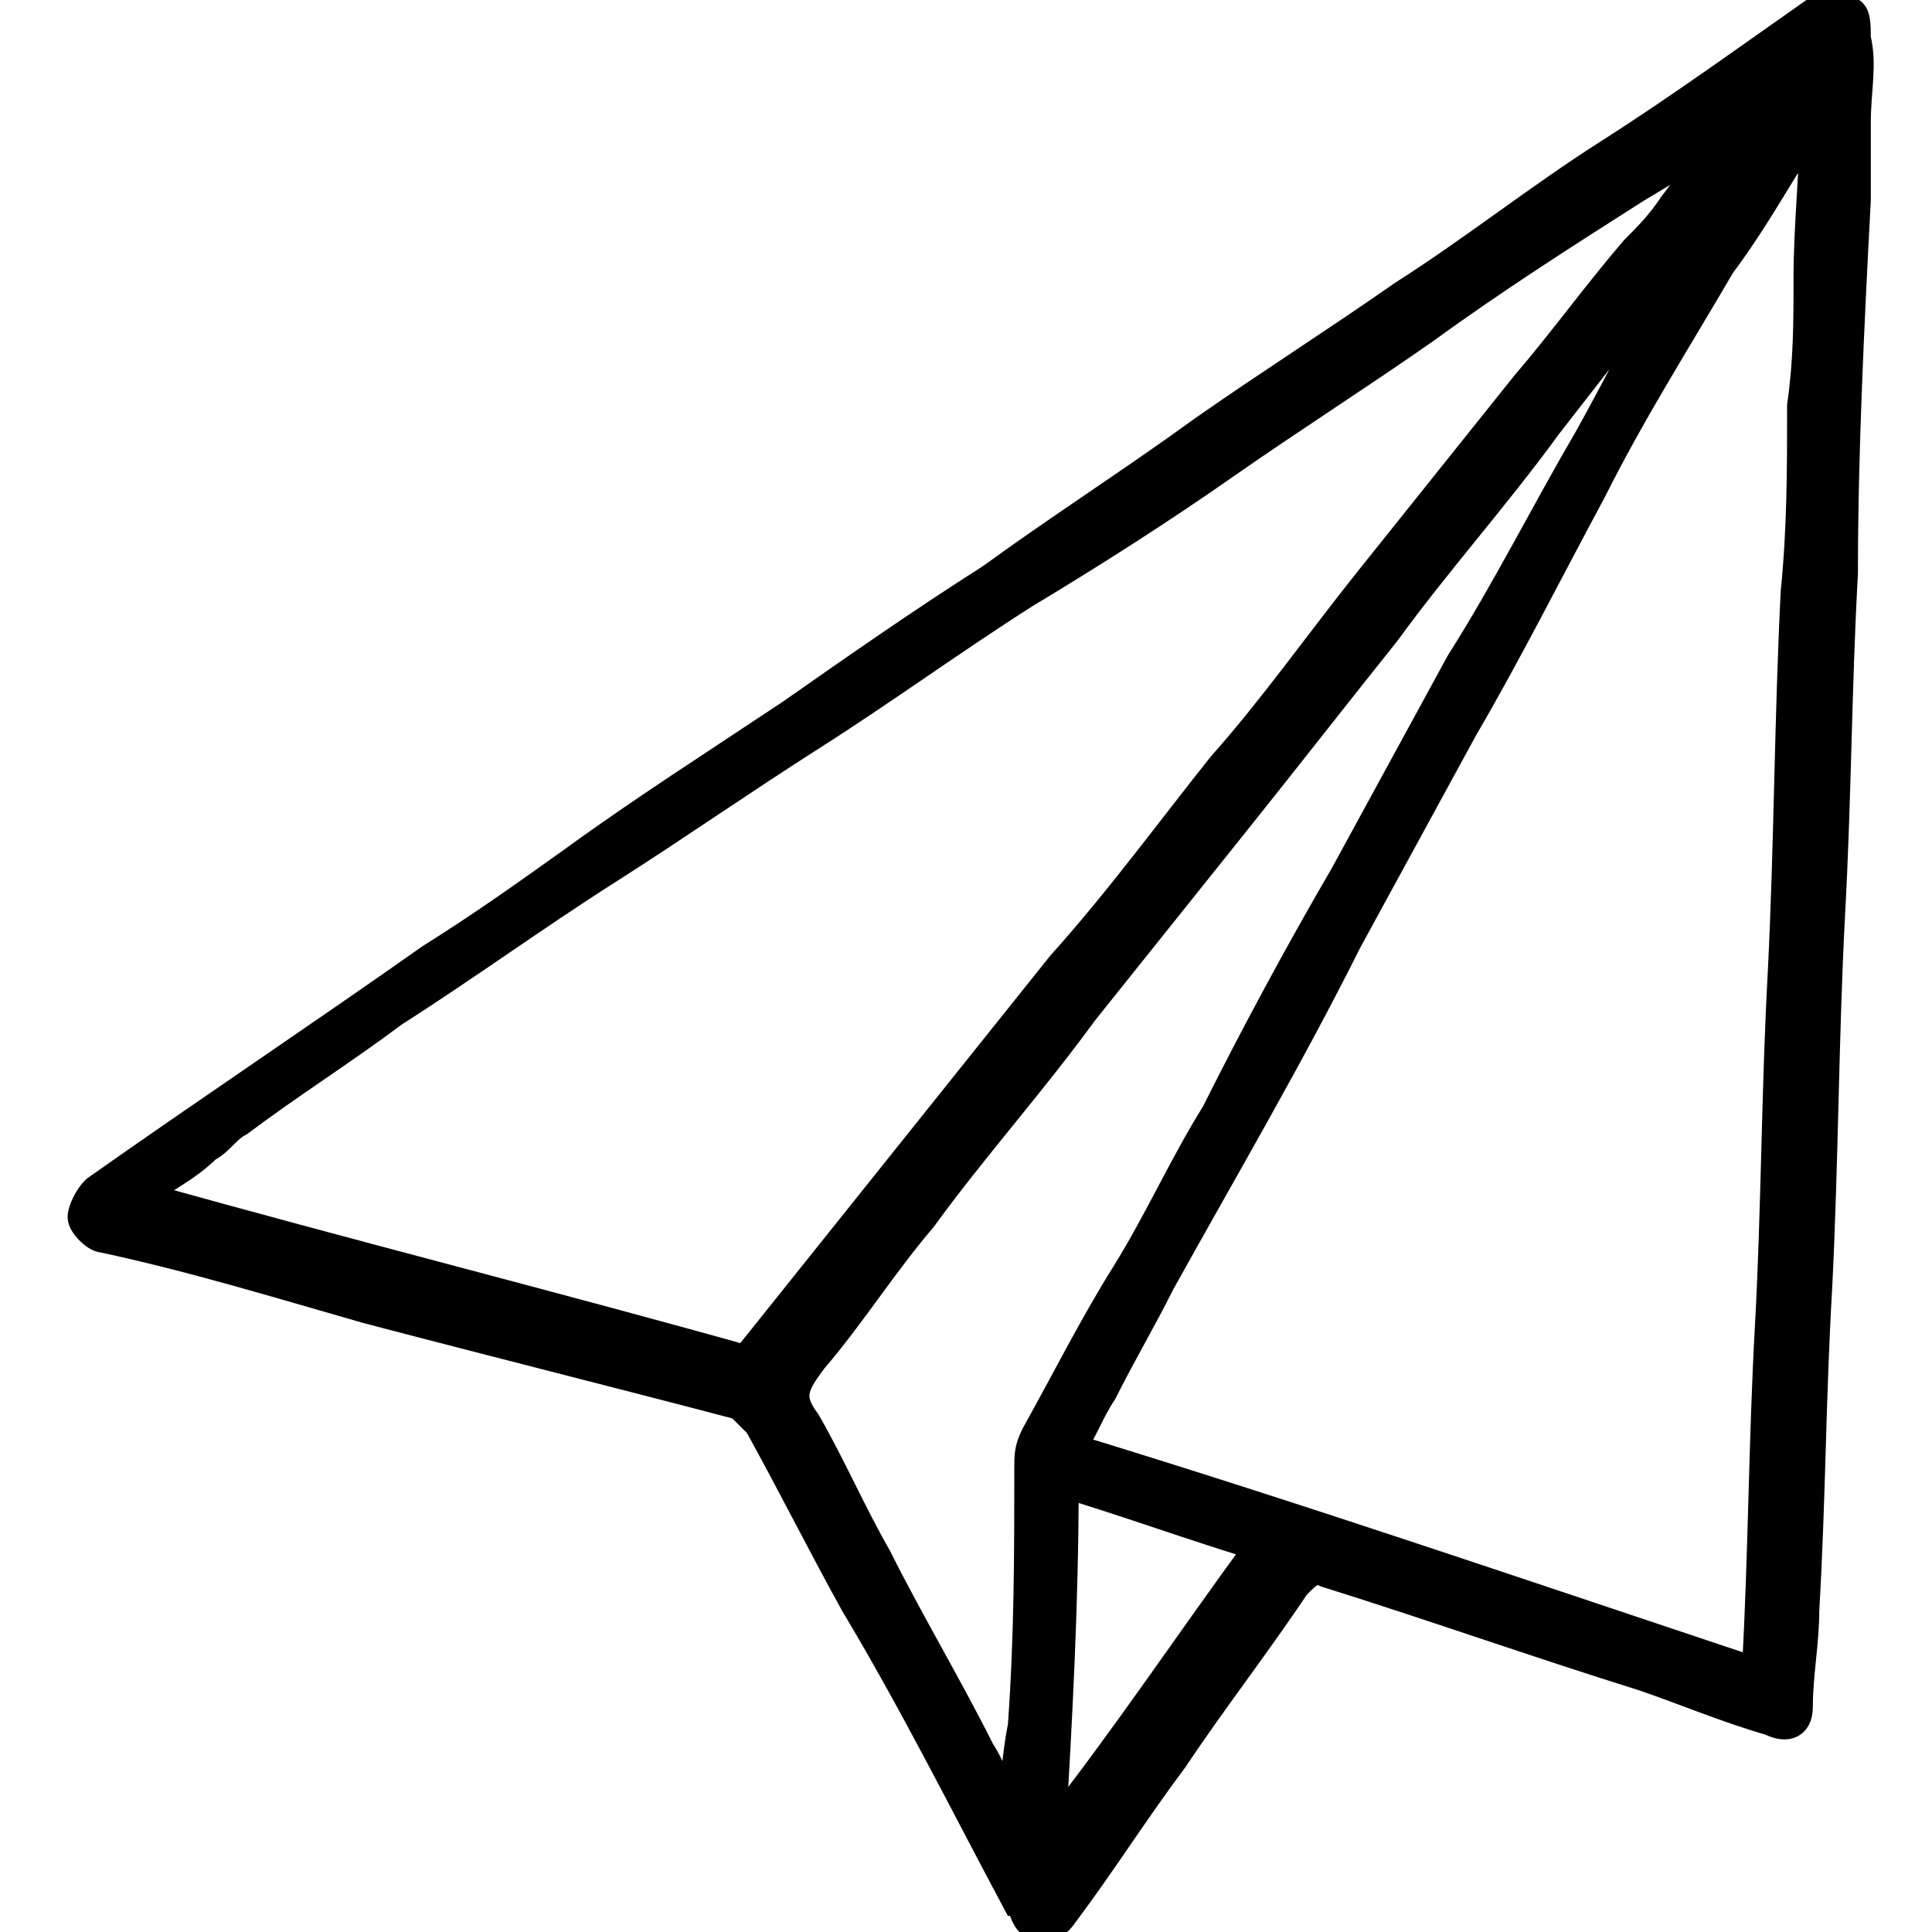 

<svg version="1.1" id="Layer_1" xmlns="http://www.w3.org/2000/svg" xmlns:xlink="http://www.w3.org/1999/xlink" x="0px" y="0px"
	 width="30px" height="30px" viewBox="0 0 30 30" style="enable-background:new 0 0 30 30;" xml:space="preserve">
<style type="text/css">
	.st0{clip-path:url(#SVGID_2_);}
	.st1{clip-path:url(#SVGID_4_);}
	.st2{fill:none;stroke:#000000;stroke-width:0.5;stroke-miterlimit:10;}
	.st3{clip-path:url(#SVGID_6_);}
	.st4{clip-path:url(#SVGID_8_);fill:#FFFFFF;}
	.st5{clip-path:url(#SVGID_10_);}
	.st6{clip-path:url(#SVGID_12_);fill:#FFFFFF;}
	.st7{clip-path:url(#SVGID_14_);}
	.st8{clip-path:url(#SVGID_16_);fill:#FFFFFF;}
	.st9{clip-path:url(#SVGID_18_);}
	.st10{clip-path:url(#SVGID_20_);fill:#FFFFFF;}
</style>
<g>
	<defs>
		<path id="SVGID_1_" d="M28.8,1.9c0,0.4,0,0.8,0,1.2C28.7,5,28.6,7,28.6,8.9c-0.1,1.8-0.1,3.5-0.2,5.3c-0.1,1.9-0.1,3.8-0.2,5.8
			c-0.1,1.7-0.1,3.3-0.2,5c0,0.5-0.1,1-0.1,1.5c0,0.3-0.2,0.3-0.4,0.2c-0.7-0.2-1.4-0.5-2-0.7c-1.6-0.5-3.3-1.1-4.9-1.6
			c-0.2-0.1-0.3,0-0.5,0.2c-0.6,0.9-1.3,1.8-1.9,2.7c-0.6,0.8-1.1,1.6-1.7,2.4c-0.2,0.3-0.5,0.3-0.6-0.1c0,0,0-0.1-0.1-0.1
			c-0.8-1.5-1.6-3.1-2.5-4.6c-0.5-0.9-1-1.9-1.5-2.8c-0.1-0.1-0.2-0.2-0.3-0.3c-1.9-0.5-3.9-1-5.8-1.5c-1.4-0.4-2.7-0.8-4.1-1.1
			c-0.1,0-0.3-0.2-0.3-0.3s0.1-0.3,0.2-0.4c1.7-1.2,3.5-2.4,5.2-3.6c0.8-0.5,1.5-1,2.2-1.5c1.1-0.8,2.2-1.5,3.4-2.3
			c1-0.7,2-1.4,3.1-2.1c1.1-0.8,2.2-1.5,3.3-2.3c1-0.7,2.1-1.4,3.1-2.1c1.1-0.7,2.1-1.5,3.2-2.2c1.1-0.7,2.2-1.5,3.2-2.2
			c0.1-0.1,0.3-0.1,0.5,0c0.1,0,0.1,0.2,0.1,0.4C28.9,1,28.8,1.4,28.8,1.9L28.8,1.9z M28.2,1.8C28.2,1.8,28.2,1.7,28.2,1.8
			c-0.5,0.8-1,1.6-1.4,2.4c-0.7,1.2-1.3,2.3-2,3.5c-0.7,1.2-1.3,2.4-2,3.7c-0.6,1.1-1.2,2.2-1.8,3.3c-1,1.8-2,3.5-2.9,5.3
			c-0.3,0.6-0.6,1.1-0.9,1.7c-0.2,0.3-0.3,0.6-0.5,0.9c3.6,1.2,7.1,2.4,10.7,3.5c0-0.1,0-0.1,0-0.1c0.1-1.8,0.1-3.5,0.2-5.3
			c0.1-1.8,0.1-3.7,0.2-5.5c0.1-2,0.1-3.9,0.2-5.9c0-1,0-1.9,0.1-2.9c0-0.7,0-1.3,0.1-2C28.1,3.4,28.2,2.6,28.2,1.8z M11.8,21.2
			c0,0,0.1-0.1,0.1-0.1c0.8-1,1.6-2,2.4-3c0.8-1,1.6-2,2.4-3c0.8-1,1.6-2.1,2.5-3.1c0.8-1,1.5-2,2.3-2.9C22.2,8,23,7,23.8,6
			c0.6-0.7,1.1-1.4,1.7-2.1c0.2-0.3,0.4-0.5,0.6-0.7c0.3-0.4,0.6-0.8,0.9-1.2c-0.5,0.3-1,0.6-1.5,0.9c-1.1,0.7-2.2,1.5-3.3,2.2
			c-1,0.7-2.1,1.4-3.1,2.1c-1,0.7-2.1,1.4-3.2,2.1c-1.1,0.7-2.2,1.5-3.3,2.2c-1.1,0.7-2.1,1.4-3.2,2.1c-1.1,0.7-2.2,1.5-3.3,2.2
			c-0.8,0.6-1.6,1.1-2.4,1.7c-0.2,0.1-0.3,0.3-0.5,0.4c-0.3,0.2-0.7,0.4-1,0.7c0,0,0,0.1,0,0.1C5.4,19.5,8.6,20.4,11.8,21.2z
			 M15.7,28.2C15.7,28.2,15.7,28.2,15.7,28.2c0.1-0.5,0.1-1,0.1-1.4c0-1.3,0-2.6,0.1-4c0-0.2,0.1-0.4,0.1-0.5
			c0.5-0.8,0.9-1.6,1.4-2.5c0.5-0.8,0.9-1.7,1.4-2.5c0.7-1.2,1.4-2.5,2-3.7c0.6-1.1,1.2-2.2,1.8-3.3c0.7-1.2,1.3-2.4,2-3.5
			c0.5-0.9,1-1.9,1.5-2.8c0-0.1,0.1-0.1,0.1-0.2c-0.1,0-0.1,0.1-0.2,0.1c-0.7,0.9-1.4,1.8-2.1,2.7c-0.8,1.1-1.7,2.1-2.5,3.2
			c-0.8,1-1.5,1.9-2.3,2.9c-0.8,1-1.6,2-2.4,3c-0.8,1.1-1.7,2.1-2.5,3.2c-0.6,0.7-1.1,1.5-1.7,2.2c-0.3,0.3-0.3,0.5-0.1,1
			c0.4,0.7,0.7,1.4,1.1,2.1c0.5,1,1.1,2,1.6,3C15.4,27.5,15.5,27.9,15.7,28.2z M16.5,23c0,1.8-0.1,3.6-0.1,5.4c0,0,0,0,0.1,0
			c1.1-1.5,2.1-2.9,3.2-4.4C18.6,23.7,17.6,23.4,16.5,23z"/>
	</defs>
	<clipPath id="SVGID_2_">
		<use xlink:href="#SVGID_1_"  style="overflow:visible;"/>
	</clipPath>
	<g class="st0">
		<defs>
			<rect id="SVGID_3_" x="-620" y="-214" width="1280" height="850"/>
		</defs>
		<clipPath id="SVGID_4_">
			<use xlink:href="#SVGID_3_"  style="overflow:visible;"/>
		</clipPath>
		<rect x="-3.8" y="-4.9" class="st1" width="37.7" height="39.8"/>
	</g>
</g>
<g>
	<path class="st2" d="M28.8,1.9c0,0.4,0,0.8,0,1.2C28.7,5,28.6,7,28.6,8.9c-0.1,1.8-0.1,3.5-0.2,5.3c-0.1,1.9-0.1,3.8-0.2,5.8
		c-0.1,1.7-0.1,3.3-0.2,5c0,0.5-0.1,1-0.1,1.5c0,0.3-0.2,0.3-0.4,0.2c-0.7-0.2-1.4-0.5-2-0.7c-1.6-0.5-3.3-1.1-4.9-1.6
		c-0.2-0.1-0.3,0-0.5,0.2c-0.6,0.9-1.3,1.8-1.9,2.7c-0.6,0.8-1.1,1.6-1.7,2.4c-0.2,0.3-0.5,0.3-0.6-0.1c0,0,0-0.1-0.1-0.1
		c-0.8-1.5-1.6-3.1-2.5-4.6c-0.5-0.9-1-1.9-1.5-2.8c-0.1-0.1-0.2-0.2-0.3-0.3c-1.9-0.5-3.9-1-5.8-1.5c-1.4-0.4-2.7-0.8-4.1-1.1
		c-0.1,0-0.3-0.2-0.3-0.3c0-0.1,0.1-0.3,0.2-0.4c1.7-1.2,3.5-2.4,5.2-3.6c0.8-0.5,1.5-1,2.2-1.5c1.1-0.8,2.2-1.5,3.4-2.3
		c1-0.7,2-1.4,3.1-2.1c1.1-0.8,2.2-1.5,3.3-2.3c1-0.7,2.1-1.4,3.1-2.1c1.1-0.7,2.1-1.5,3.2-2.2c1.1-0.7,2.2-1.5,3.2-2.2
		c0.1-0.1,0.3-0.1,0.5,0c0.1,0,0.1,0.2,0.1,0.4C28.9,1,28.8,1.4,28.8,1.9L28.8,1.9z M28.2,1.8C28.2,1.8,28.2,1.7,28.2,1.8
		c-0.5,0.8-1,1.6-1.4,2.4c-0.7,1.2-1.3,2.3-2,3.5c-0.7,1.2-1.3,2.4-2,3.7c-0.6,1.1-1.2,2.2-1.8,3.3c-1,1.8-2,3.5-2.9,5.3
		c-0.3,0.6-0.6,1.1-0.9,1.7c-0.2,0.3-0.3,0.6-0.5,0.9c3.6,1.2,7.1,2.4,10.7,3.5c0-0.1,0-0.1,0-0.1c0.1-1.8,0.1-3.5,0.2-5.3
		c0.1-1.8,0.1-3.7,0.2-5.5c0.1-2,0.1-3.9,0.2-5.9c0-1,0-1.9,0.1-2.9c0-0.7,0-1.3,0.1-2C28.1,3.4,28.2,2.6,28.2,1.8z M11.8,21.2
		c0,0,0.1-0.1,0.1-0.1c0.8-1,1.6-2,2.4-3c0.8-1,1.6-2,2.4-3c0.8-1,1.6-2.1,2.5-3.1c0.8-1,1.5-2,2.3-2.9C22.2,8,23,7,23.8,6
		c0.6-0.7,1.1-1.4,1.7-2.1c0.2-0.3,0.4-0.5,0.6-0.7c0.3-0.4,0.6-0.8,0.9-1.2c-0.5,0.3-1,0.6-1.5,0.9c-1.1,0.7-2.2,1.5-3.3,2.2
		c-1,0.7-2.1,1.4-3.1,2.1c-1,0.7-2.1,1.4-3.2,2.1c-1.1,0.7-2.2,1.5-3.3,2.2c-1.1,0.7-2.1,1.4-3.2,2.1c-1.1,0.7-2.2,1.5-3.3,2.2
		c-0.8,0.6-1.6,1.1-2.4,1.7c-0.2,0.1-0.3,0.3-0.5,0.4c-0.3,0.2-0.7,0.4-1,0.7c0,0,0,0.1,0,0.1C5.4,19.5,8.6,20.4,11.8,21.2z
		 M15.7,28.2C15.7,28.2,15.7,28.2,15.7,28.2c0.1-0.5,0.1-1,0.1-1.4c0-1.3,0-2.6,0.1-4c0-0.2,0.1-0.4,0.1-0.5
		c0.5-0.8,0.9-1.6,1.4-2.5c0.5-0.8,0.9-1.7,1.4-2.5c0.7-1.2,1.4-2.5,2-3.7c0.6-1.1,1.2-2.2,1.8-3.3c0.7-1.2,1.3-2.4,2-3.5
		c0.5-0.9,1-1.9,1.5-2.8c0-0.1,0.1-0.1,0.1-0.2c-0.1,0-0.1,0.1-0.2,0.1c-0.7,0.9-1.4,1.8-2.1,2.7c-0.8,1.1-1.7,2.1-2.5,3.2
		c-0.8,1-1.5,1.9-2.3,2.9c-0.8,1-1.6,2-2.4,3c-0.8,1.1-1.7,2.1-2.5,3.2c-0.6,0.7-1.1,1.5-1.7,2.2c-0.3,0.3-0.3,0.5-0.1,1
		c0.4,0.7,0.7,1.4,1.1,2.1c0.5,1,1.1,2,1.6,3C15.4,27.5,15.5,27.9,15.7,28.2z M16.5,23c0,1.8-0.1,3.6-0.1,5.4c0,0,0,0,0.1,0
		c1.1-1.5,2.1-2.9,3.2-4.4C18.6,23.7,17.6,23.4,16.5,23z"/>
</g>
<g>
	<defs>
		<path id="SVGID_5_" d="M28.2,1.8c0,0.8-0.1,1.7-0.1,2.5c0,0.7,0,1.3-0.1,2c0,1,0,1.9-0.1,2.9c-0.1,2-0.1,3.9-0.2,5.9
			c-0.1,1.8-0.1,3.7-0.2,5.5c-0.1,1.8-0.1,3.5-0.2,5.3c0,0,0,0.1,0,0.1c-3.6-1.2-7.1-2.4-10.7-3.5c0.2-0.3,0.3-0.6,0.5-0.9
			c0.3-0.6,0.6-1.1,0.9-1.7c1-1.8,2-3.5,2.9-5.3c0.6-1.1,1.2-2.2,1.8-3.3c0.7-1.2,1.3-2.4,2-3.7c0.6-1.2,1.3-2.3,2-3.5
			C27.3,3.3,27.7,2.5,28.2,1.8C28.2,1.7,28.2,1.8,28.2,1.8"/>
	</defs>
	<clipPath id="SVGID_6_">
		<use xlink:href="#SVGID_5_"  style="overflow:visible;"/>
	</clipPath>
	<g class="st3">
		<defs>
			<rect id="SVGID_7_" x="-620" y="-214" width="1280" height="850"/>
		</defs>
		<clipPath id="SVGID_8_">
			<use xlink:href="#SVGID_7_"  style="overflow:visible;"/>
		</clipPath>
		<rect x="11.7" y="-3.3" class="st4" width="21.6" height="34.2"/>
	</g>
</g>
<g>
	<path class="st2" d="M28.2,1.8c0,0.8-0.1,1.7-0.1,2.5c0,0.7,0,1.3-0.1,2c0,1,0,1.9-0.1,2.9c-0.1,2-0.1,3.9-0.2,5.9
		c-0.1,1.8-0.1,3.7-0.2,5.5c-0.1,1.8-0.1,3.5-0.2,5.3c0,0,0,0.1,0,0.1c-3.6-1.2-7.1-2.4-10.7-3.5c0.2-0.3,0.3-0.6,0.5-0.9
		c0.3-0.6,0.6-1.1,0.9-1.7c1-1.8,2-3.5,2.9-5.3c0.6-1.1,1.2-2.2,1.8-3.3c0.7-1.2,1.3-2.4,2-3.7c0.6-1.2,1.3-2.3,2-3.5
		C27.3,3.3,27.7,2.5,28.2,1.8C28.2,1.7,28.2,1.8,28.2,1.8z"/>
</g>
<g>
	<defs>
		<path id="SVGID_9_" d="M11.8,21.2c-3.2-0.9-6.4-1.7-9.6-2.6c0,0,0-0.1,0-0.1c0.3-0.2,0.7-0.4,1-0.7c0.2-0.1,0.3-0.3,0.5-0.4
			c0.8-0.6,1.6-1.1,2.4-1.7c1.1-0.7,2.2-1.5,3.3-2.2c1.1-0.7,2.1-1.4,3.2-2.1c1.1-0.7,2.2-1.5,3.3-2.2C16.9,8.6,18,7.9,19,7.2
			c1-0.7,2.1-1.4,3.1-2.1c1.1-0.8,2.2-1.5,3.3-2.2c0.5-0.3,1-0.6,1.5-0.9c-0.3,0.4-0.6,0.8-0.9,1.2c-0.2,0.3-0.4,0.5-0.6,0.7
			c-0.6,0.7-1.1,1.4-1.7,2.1c-0.8,1-1.6,2-2.4,3c-0.8,1-1.5,2-2.3,2.9c-0.8,1-1.6,2.1-2.5,3.1c-0.8,1-1.6,2-2.4,3
			c-0.8,1-1.6,2-2.4,3C11.8,21.1,11.8,21.2,11.8,21.2"/>
	</defs>
	<clipPath id="SVGID_10_">
		<use xlink:href="#SVGID_9_"  style="overflow:visible;"/>
	</clipPath>
	<g class="st5">
		<defs>
			<rect id="SVGID_11_" x="-620" y="-214" width="1280" height="850"/>
		</defs>
		<clipPath id="SVGID_12_">
			<use xlink:href="#SVGID_11_"  style="overflow:visible;"/>
		</clipPath>
		<rect x="-2.8" y="-3.1" class="st6" width="34.8" height="29.4"/>
	</g>
</g>
<g>
	<path class="st2" d="M11.8,21.2c-3.2-0.9-6.4-1.7-9.6-2.6c0,0,0-0.1,0-0.1c0.3-0.2,0.7-0.4,1-0.7c0.2-0.1,0.3-0.3,0.5-0.4
		c0.8-0.6,1.6-1.1,2.4-1.7c1.1-0.7,2.2-1.5,3.3-2.2c1.1-0.7,2.1-1.4,3.2-2.1c1.1-0.7,2.2-1.5,3.3-2.2C16.9,8.6,18,7.9,19,7.2
		c1-0.7,2.1-1.4,3.1-2.1c1.1-0.8,2.2-1.5,3.3-2.2c0.5-0.3,1-0.6,1.5-0.9c-0.3,0.4-0.6,0.8-0.9,1.2c-0.2,0.3-0.4,0.5-0.6,0.7
		c-0.6,0.7-1.1,1.4-1.7,2.1c-0.8,1-1.6,2-2.4,3c-0.8,1-1.5,2-2.3,2.9c-0.8,1-1.6,2.1-2.5,3.1c-0.8,1-1.6,2-2.4,3c-0.8,1-1.6,2-2.4,3
		C11.8,21.1,11.8,21.2,11.8,21.2z"/>
</g>
<g>
	<defs>
		<path id="SVGID_13_" d="M15.7,28.2c-0.2-0.3-0.3-0.7-0.5-1c-0.5-1-1.1-2-1.6-3c-0.4-0.7-0.7-1.4-1.1-2.1c-0.3-0.4-0.2-0.6,0.1-1
			c0.6-0.7,1.1-1.5,1.7-2.2c0.8-1.1,1.7-2.1,2.5-3.2c0.8-1,1.6-2,2.4-3c0.8-1,1.5-1.9,2.3-2.9c0.8-1.1,1.7-2.1,2.5-3.2
			c0.7-0.9,1.4-1.8,2.1-2.7c0-0.1,0.1-0.1,0.2-0.1c0,0.1-0.1,0.1-0.1,0.2c-0.5,0.9-1,1.9-1.5,2.8c-0.7,1.2-1.3,2.4-2,3.5
			c-0.6,1.1-1.2,2.2-1.8,3.3c-0.7,1.2-1.4,2.5-2,3.7c-0.5,0.8-0.9,1.7-1.4,2.5c-0.5,0.8-0.9,1.6-1.4,2.5c-0.1,0.2-0.1,0.3-0.1,0.5
			c0,1.3,0,2.6-0.1,4C15.8,27.3,15.8,27.7,15.7,28.2C15.7,28.2,15.7,28.2,15.7,28.2"/>
	</defs>
	<clipPath id="SVGID_14_">
		<use xlink:href="#SVGID_13_"  style="overflow:visible;"/>
	</clipPath>
	<g class="st7">
		<defs>
			<rect id="SVGID_15_" x="-620" y="-214" width="1280" height="850"/>
		</defs>
		<clipPath id="SVGID_16_">
			<use xlink:href="#SVGID_15_"  style="overflow:visible;"/>
		</clipPath>
		<rect x="7.3" y="-1.2" class="st8" width="23.9" height="34.4"/>
	</g>
</g>
<g>
	<path class="st2" d="M15.7,28.2c-0.2-0.3-0.3-0.7-0.5-1c-0.5-1-1.1-2-1.6-3c-0.4-0.7-0.7-1.4-1.1-2.1c-0.3-0.4-0.2-0.6,0.1-1
		c0.6-0.7,1.1-1.5,1.7-2.2c0.8-1.1,1.7-2.1,2.5-3.2c0.8-1,1.6-2,2.4-3c0.8-1,1.5-1.9,2.3-2.9c0.8-1.1,1.7-2.1,2.5-3.2
		c0.7-0.9,1.4-1.8,2.1-2.7c0-0.1,0.1-0.1,0.2-0.1c0,0.1-0.1,0.1-0.1,0.2c-0.5,0.9-1,1.9-1.5,2.8c-0.7,1.2-1.3,2.4-2,3.5
		c-0.6,1.1-1.2,2.2-1.8,3.3c-0.7,1.2-1.4,2.5-2,3.7c-0.5,0.8-0.9,1.7-1.4,2.5c-0.5,0.8-0.9,1.6-1.4,2.5c-0.1,0.2-0.1,0.3-0.1,0.5
		c0,1.3,0,2.6-0.1,4C15.8,27.3,15.8,27.7,15.7,28.2C15.7,28.2,15.7,28.2,15.7,28.2z"/>
</g>
<g>
	<defs>
		<path id="SVGID_17_" d="M16.5,23c1,0.3,2.1,0.7,3.1,1c-1.1,1.5-2.1,3-3.2,4.4c0,0,0,0-0.1,0C16.4,26.7,16.5,24.9,16.5,23"/>
	</defs>
	<clipPath id="SVGID_18_">
		<use xlink:href="#SVGID_17_"  style="overflow:visible;"/>
	</clipPath>
	<g class="st9">
		<defs>
			<rect id="SVGID_19_" x="-620" y="-214" width="1280" height="850"/>
		</defs>
		<clipPath id="SVGID_20_">
			<use xlink:href="#SVGID_19_"  style="overflow:visible;"/>
		</clipPath>
		<rect x="11.4" y="18" class="st10" width="13.3" height="15.5"/>
	</g>
</g>
<g>
	<path class="st2" d="M16.5,23c1,0.3,2.1,0.7,3.1,1c-1.1,1.5-2.1,3-3.2,4.4c0,0,0,0-0.1,0C16.4,26.7,16.5,24.9,16.5,23z"/>
</g>
</svg>

